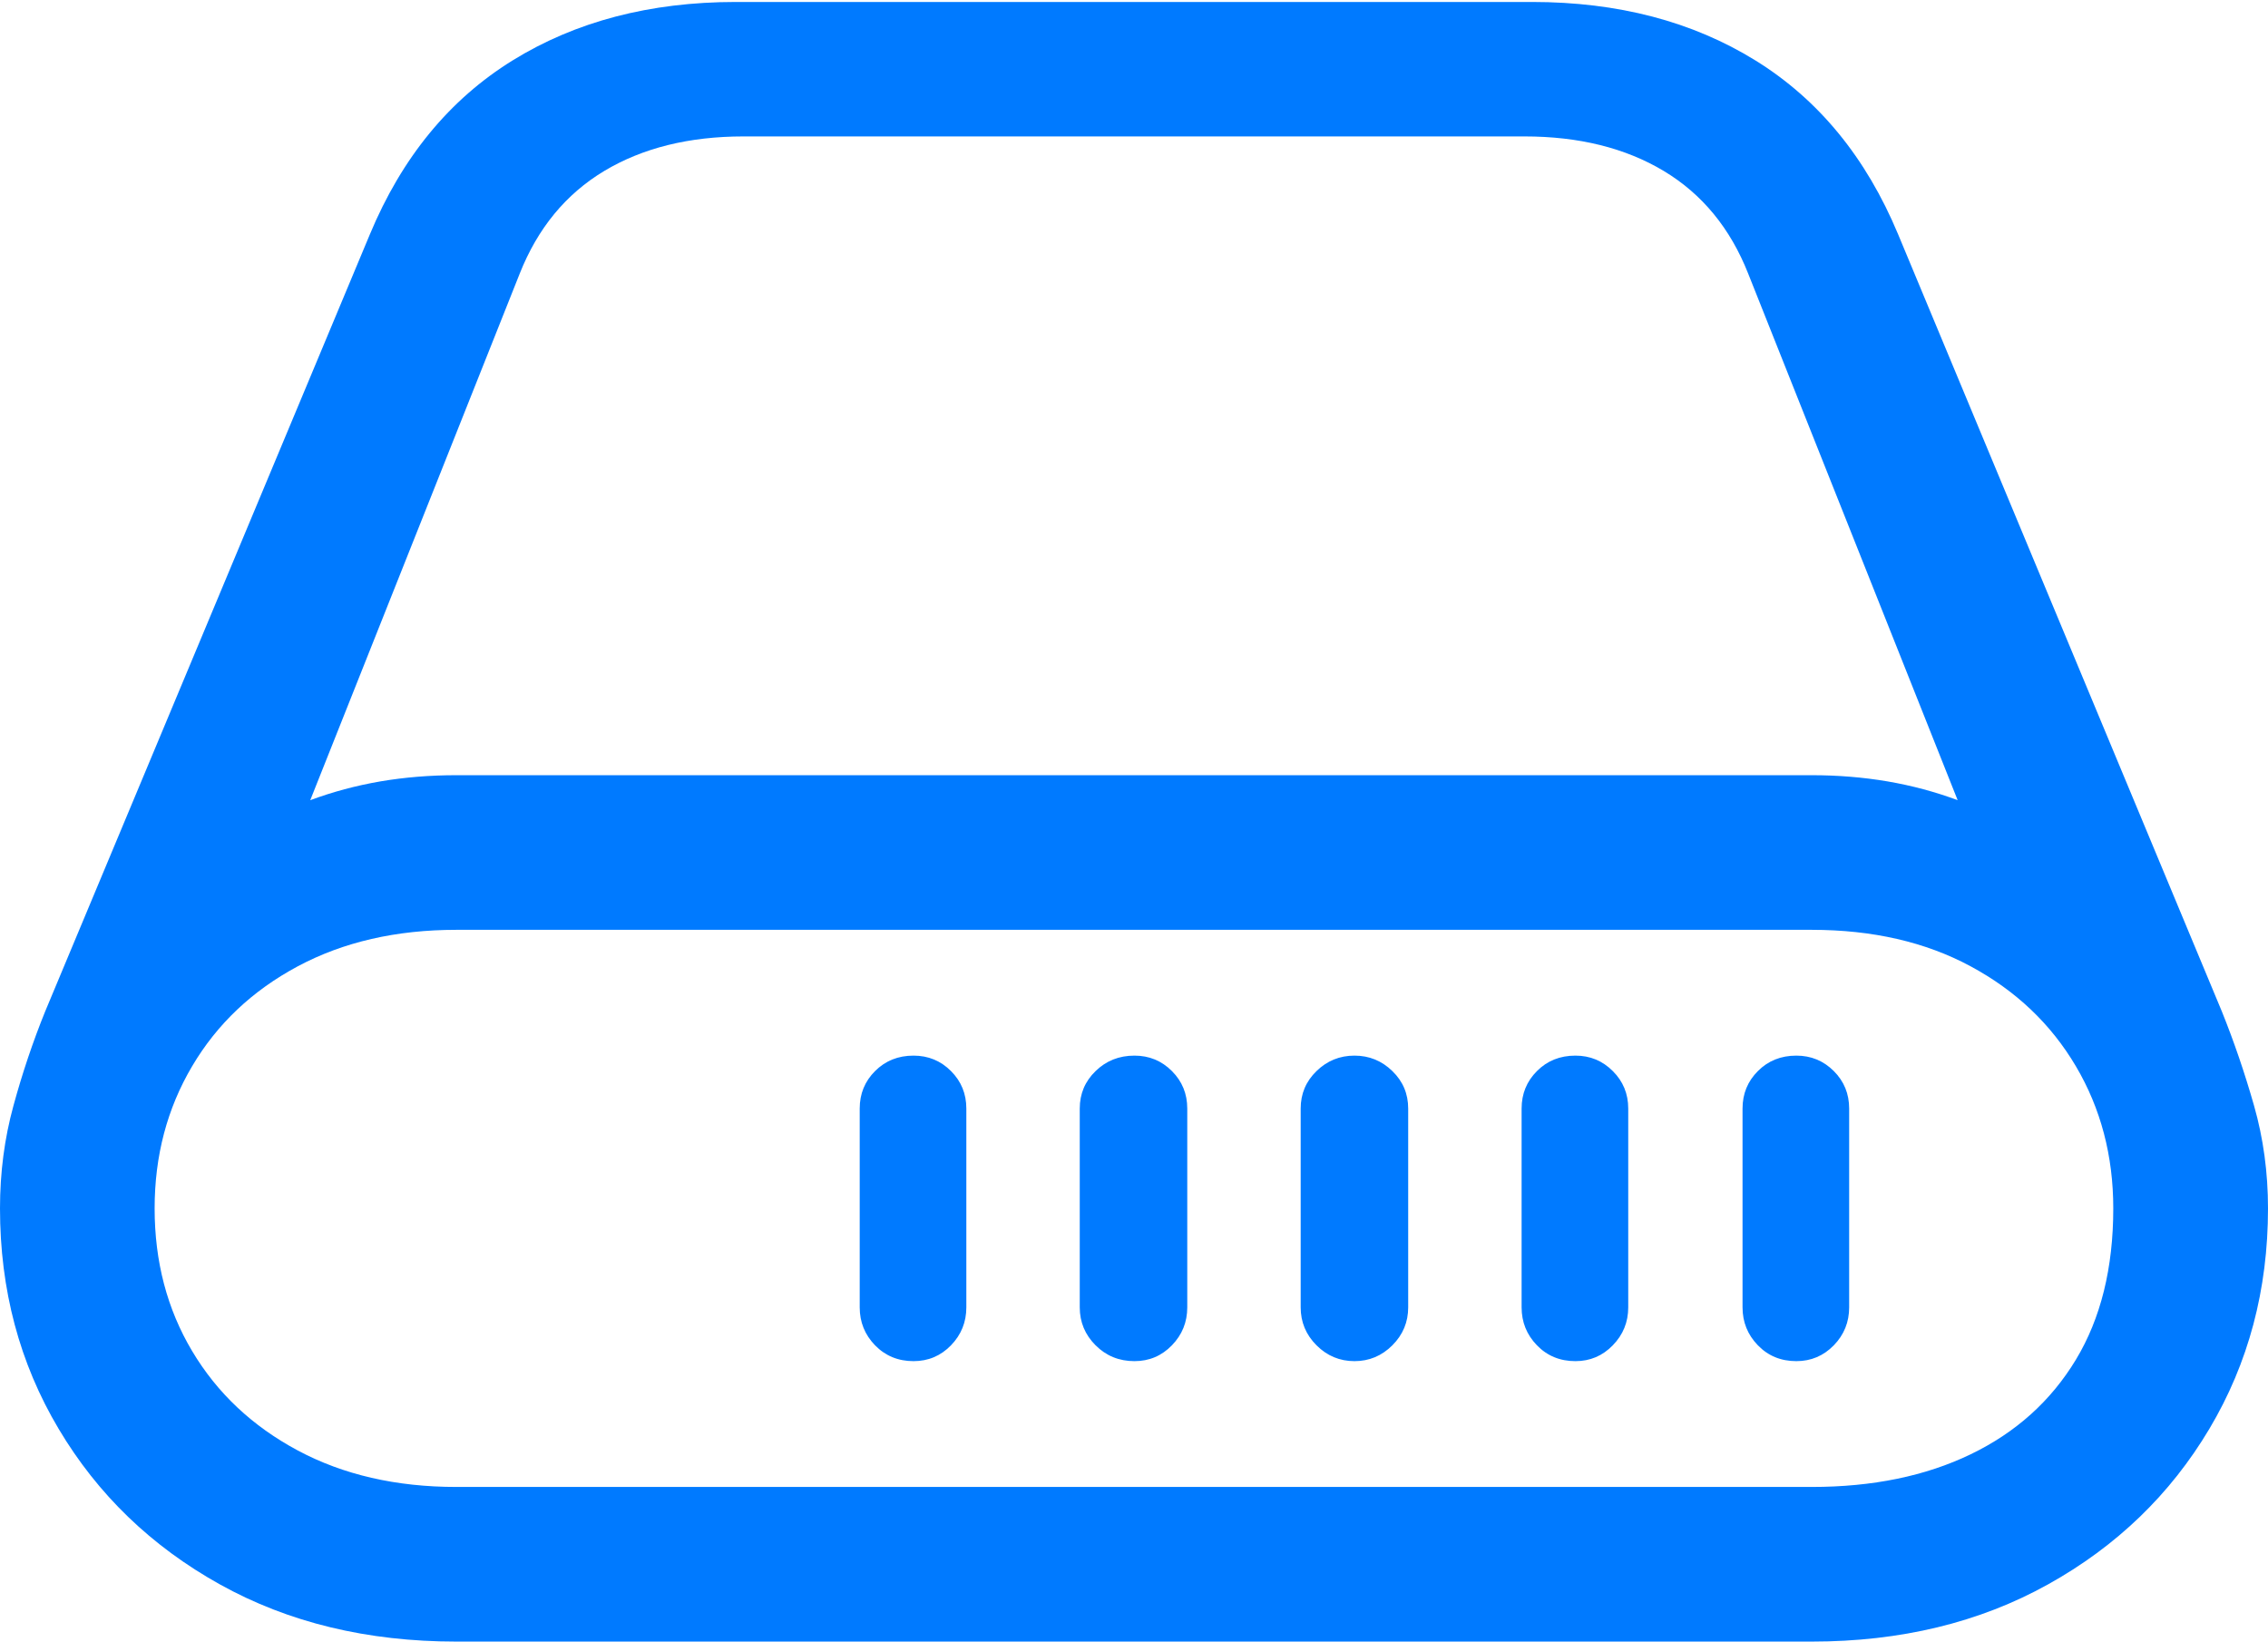 <?xml version="1.0" encoding="UTF-8"?>
<!--Generator: Apple Native CoreSVG 175.5-->
<!DOCTYPE svg
PUBLIC "-//W3C//DTD SVG 1.1//EN"
       "http://www.w3.org/Graphics/SVG/1.1/DTD/svg11.dtd">
<svg version="1.1" xmlns="http://www.w3.org/2000/svg" xmlns:xlink="http://www.w3.org/1999/xlink" width="23.057" height="16.689">
 <g>
  <rect height="16.689" opacity="0" width="23.057" x="0" y="0"/>
  <path d="M8.74 13.291Q8.74 13.516 8.896 13.677Q9.053 13.838 9.287 13.838Q9.512 13.838 9.668 13.677Q9.824 13.516 9.824 13.291L9.824 11.27Q9.824 11.045 9.668 10.889Q9.512 10.732 9.287 10.732Q9.053 10.732 8.896 10.889Q8.74 11.045 8.74 11.27ZM10.977 13.291Q10.977 13.516 11.138 13.677Q11.299 13.838 11.533 13.838Q11.758 13.838 11.914 13.677Q12.07 13.516 12.07 13.291L12.07 11.27Q12.07 11.045 11.914 10.889Q11.758 10.732 11.533 10.732Q11.299 10.732 11.138 10.889Q10.977 11.045 10.977 11.27ZM13.223 13.291Q13.223 13.516 13.384 13.677Q13.545 13.838 13.77 13.838Q13.994 13.838 14.155 13.677Q14.316 13.516 14.316 13.291L14.316 11.27Q14.316 11.045 14.155 10.889Q13.994 10.732 13.77 10.732Q13.545 10.732 13.384 10.889Q13.223 11.045 13.223 11.27ZM15.469 13.291Q15.469 13.516 15.625 13.677Q15.781 13.838 16.016 13.838Q16.24 13.838 16.396 13.677Q16.553 13.516 16.553 13.291L16.553 11.27Q16.553 11.045 16.396 10.889Q16.24 10.732 16.016 10.732Q15.781 10.732 15.625 10.889Q15.469 11.045 15.469 11.27ZM17.715 13.291Q17.715 13.516 17.871 13.677Q18.027 13.838 18.262 13.838Q18.486 13.838 18.643 13.677Q18.799 13.516 18.799 13.291L18.799 11.27Q18.799 11.045 18.643 10.889Q18.486 10.732 18.262 10.732Q18.027 10.732 17.871 10.889Q17.715 11.045 17.715 11.27ZM0 12.285Q0 13.525 0.596 14.526Q1.191 15.527 2.236 16.108Q3.281 16.689 4.639 16.689L18.418 16.689Q19.775 16.689 20.82 16.108Q21.865 15.527 22.461 14.526Q23.057 13.525 23.057 12.285Q23.057 11.738 22.915 11.24Q22.773 10.742 22.588 10.283L19.297 2.383Q18.809 1.211 17.847 0.615Q16.885 0.02 15.576 0.02L7.48 0.02Q6.172 0.02 5.21 0.615Q4.248 1.211 3.76 2.383L0.459 10.283Q0.273 10.742 0.137 11.24Q0 11.738 0 12.285ZM1.572 12.285Q1.572 11.484 1.953 10.84Q2.334 10.195 3.027 9.824Q3.721 9.453 4.639 9.453L18.418 9.453Q19.346 9.453 20.034 9.824Q20.723 10.195 21.104 10.84Q21.484 11.484 21.484 12.285Q21.484 13.193 21.104 13.823Q20.723 14.453 20.034 14.785Q19.346 15.117 18.418 15.117L4.639 15.117Q3.721 15.117 3.027 14.746Q2.334 14.375 1.953 13.735Q1.572 13.096 1.572 12.285ZM3.154 8.135L5.283 2.783Q5.557 2.09 6.143 1.738Q6.729 1.387 7.559 1.387L15.498 1.387Q16.328 1.387 16.914 1.738Q17.5 2.09 17.773 2.783L19.902 8.135Q19.561 8.008 19.189 7.944Q18.818 7.881 18.418 7.881L4.639 7.881Q4.238 7.881 3.867 7.944Q3.496 8.008 3.154 8.135Z" fill="#007aff"/>
 </g>
</svg>

